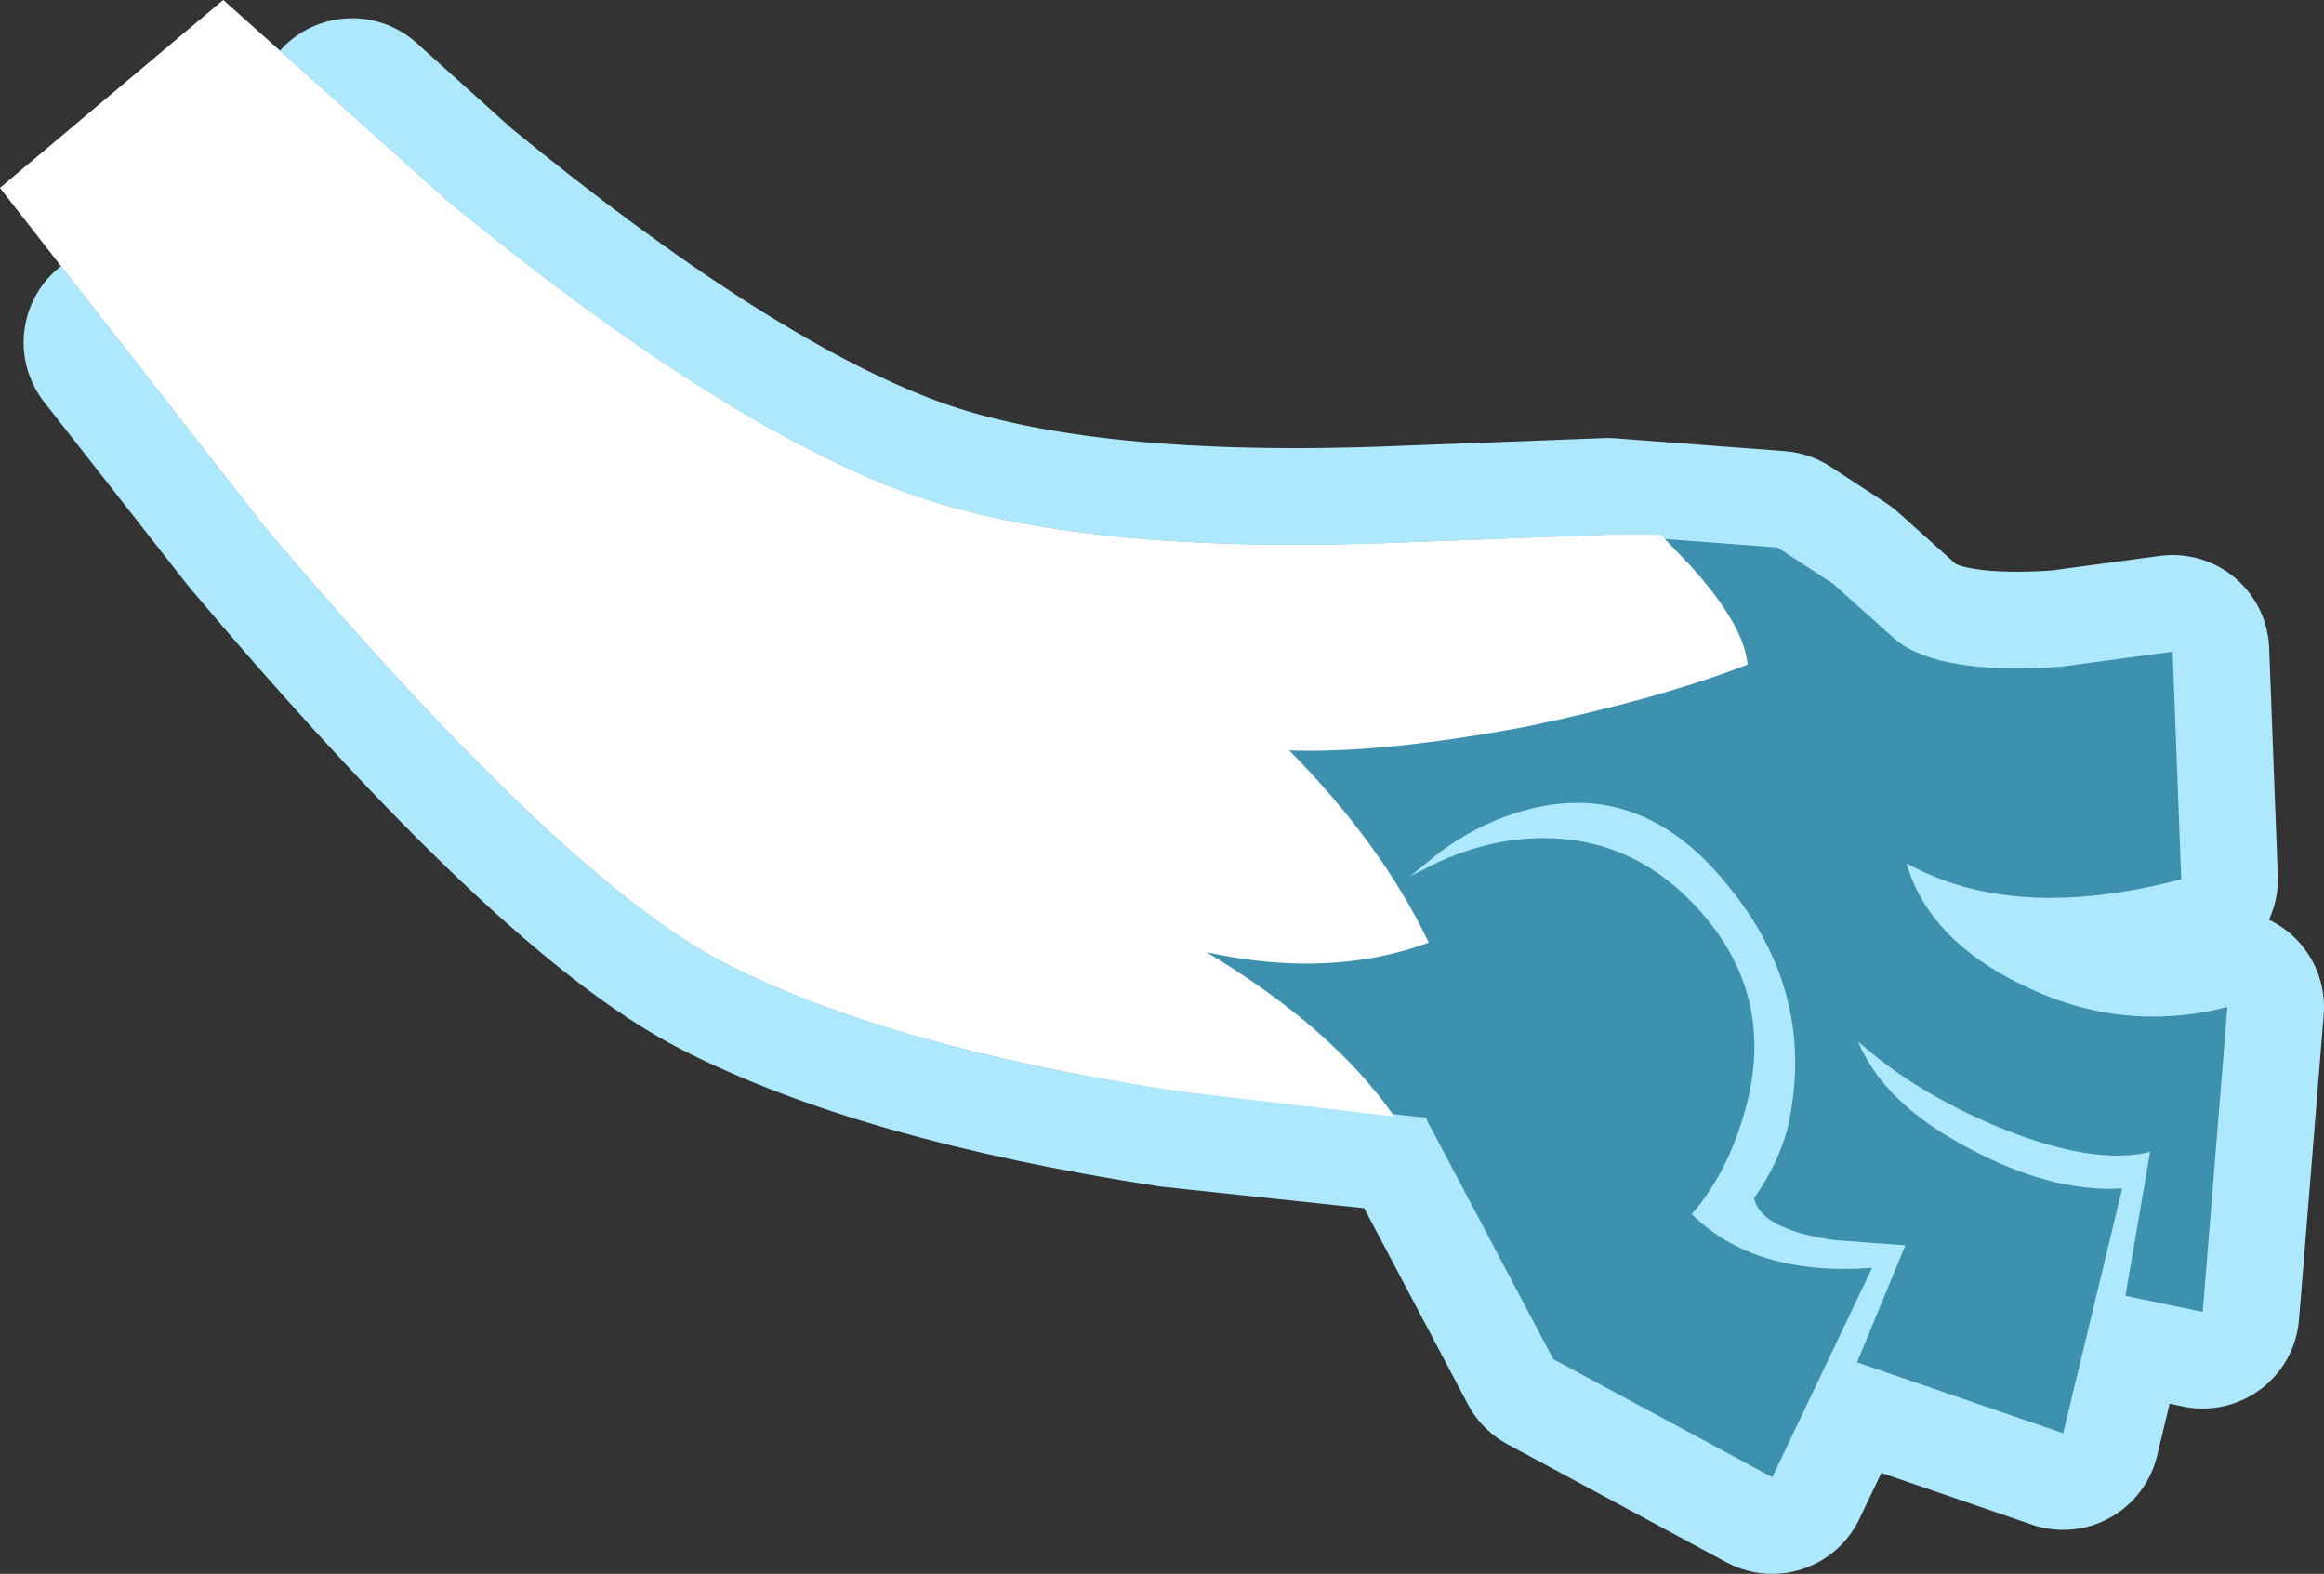 <?xml version="1.0" encoding="UTF-8" standalone="no"?>
<svg xmlns:xlink="http://www.w3.org/1999/xlink" height="73.3px" width="108.25px" xmlns="http://www.w3.org/2000/svg">
  <rect width="100%" height="100%" fill="#333333" stroke="none"/>
  <g transform="matrix(1.0, 0.0, 0.0, 1.0, 53.05, 37.0)">
    <path d="M-36.65 -31.65 L-32.15 -27.6 Q-19.9 -17.55 -11.35 -14.25 -3.5 -11.2 11.3 -11.7 L21.85 -12.1 29.75 -11.5 32.35 -9.8 35.25 -7.2 Q37.3 -5.55 42.95 -5.95 L48.15 -6.65 48.55 3.95 Q40.75 6.0 35.75 3.2 36.8 6.8 41.2 8.9 45.8 11.15 50.7 9.9 L49.55 24.1 45.95 23.35 47.1 16.65 Q44.45 17.3 40.05 15.5 36.1 13.85 33.5 11.5 34.65 14.35 38.6 16.45 42.5 18.55 45.8 18.35 L43.05 29.75 33.45 26.45 35.7 21.0 32.35 20.75 Q28.95 20.25 28.65 18.8 29.75 17.25 30.2 15.6 31.65 9.35 27.4 4.2 23.2 -1.0 17.45 0.9 15.7 1.45 14.0 2.7 L12.65 3.8 13.95 3.15 Q15.6 2.4 17.25 2.15 22.6 1.4 26.2 5.5 29.8 9.6 28.15 15.0 27.35 17.7 25.75 19.55 28.7 22.45 34.15 22.05 L29.5 31.8 19.3 26.3 13.35 15.05 1.6 13.8 Q-11.7 11.75 -19.3 7.85 -26.85 3.95 -40.75 -12.5 L-47.45 -21.05 -36.65 -31.65" fill="#ade8fc" fill-rule="evenodd" stroke="none"/>
    <path d="M-36.65 -31.65 L-32.15 -27.6 Q-19.9 -17.55 -11.35 -14.25 -3.5 -11.2 11.3 -11.7 L21.85 -12.1 29.75 -11.5 32.35 -9.8 35.25 -7.2 Q37.3 -5.55 42.95 -5.95 L48.15 -6.65 48.55 3.95 Q40.75 6.0 35.75 3.2 36.8 6.8 41.2 8.9 45.8 11.15 50.7 9.9 L49.55 24.1 45.95 23.35 47.1 16.65 Q44.45 17.3 40.05 15.5 36.1 13.85 33.5 11.5 34.65 14.35 38.6 16.45 42.5 18.55 45.8 18.35 L43.05 29.75 33.45 26.45 35.7 21.0 32.35 20.75 Q28.95 20.25 28.65 18.8 29.75 17.25 30.2 15.6 31.65 9.35 27.4 4.2 23.2 -1.0 17.45 0.9 15.7 1.45 14.0 2.7 L12.65 3.8 13.95 3.15 Q15.6 2.4 17.25 2.15 22.6 1.4 26.2 5.5 29.8 9.6 28.15 15.0 27.35 17.7 25.75 19.55 28.7 22.45 34.15 22.05 L29.5 31.8 19.3 26.3 13.35 15.05 1.6 13.8 Q-11.7 11.75 -19.3 7.85 -26.85 3.95 -40.75 -12.5 L-47.45 -21.05" fill="none" stroke="#ade8fc" stroke-linecap="round" stroke-linejoin="round" stroke-width="9.0"/>
    <path d="M35.25 -7.2 Q37.3 -5.55 42.95 -5.95 L48.15 -6.65 48.55 3.95 Q40.75 6.0 35.75 3.2 36.8 6.8 41.2 8.9 45.8 11.15 50.7 9.9 L49.55 24.1 45.95 23.35 47.1 16.65 Q44.45 17.3 40.05 15.5 36.1 13.85 33.5 11.5 34.65 14.35 38.6 16.45 42.5 18.55 45.8 18.35 L43.05 29.75 33.45 26.45 35.7 21.0 32.35 20.75 Q28.95 20.25 28.65 18.8 29.75 17.25 30.2 15.6 31.65 9.35 27.4 4.2 23.2 -1.0 17.45 0.9 15.7 1.45 14.0 2.7 L12.65 3.8 13.95 3.15 Q15.6 2.4 17.25 2.15 22.6 1.4 26.2 5.5 29.8 9.6 28.15 15.0 27.35 17.7 25.75 19.55 28.7 22.45 34.15 22.05 L29.5 31.8 19.3 26.3 13.35 15.05 1.6 13.8 Q-11.7 11.75 -19.3 7.85 -26.85 3.95 -40.75 -12.5 L-53.05 -28.25 -42.65 -37.0 -32.15 -27.6 Q-19.9 -17.55 -11.35 -14.25 -3.5 -11.2 11.3 -11.7 L21.85 -12.1 29.75 -11.5 32.35 -9.8 35.25 -7.2" fill="#3d91af" fill-rule="evenodd" stroke="none"/>
    <path d="M7.0 -2.05 Q11.3 2.3 13.5 6.9 8.9 8.6 3.15 7.35 9.0 10.85 11.9 15.0 L1.6 13.8 Q-11.7 11.75 -19.3 7.85 -26.85 3.95 -40.75 -12.5 L-53.05 -28.25 -42.65 -37.0 -32.15 -27.6 Q-19.9 -17.55 -11.35 -14.25 -3.5 -11.2 11.3 -11.7 L21.85 -12.1 24.3 -12.1 25.6 -10.75 Q28.2 -7.9 28.35 -6.05 24.25 -4.45 18.0 -3.15 11.3 -1.9 7.0 -2.05" fill="#ffffff" fill-rule="evenodd" stroke="none"/>
  </g>
</svg>
